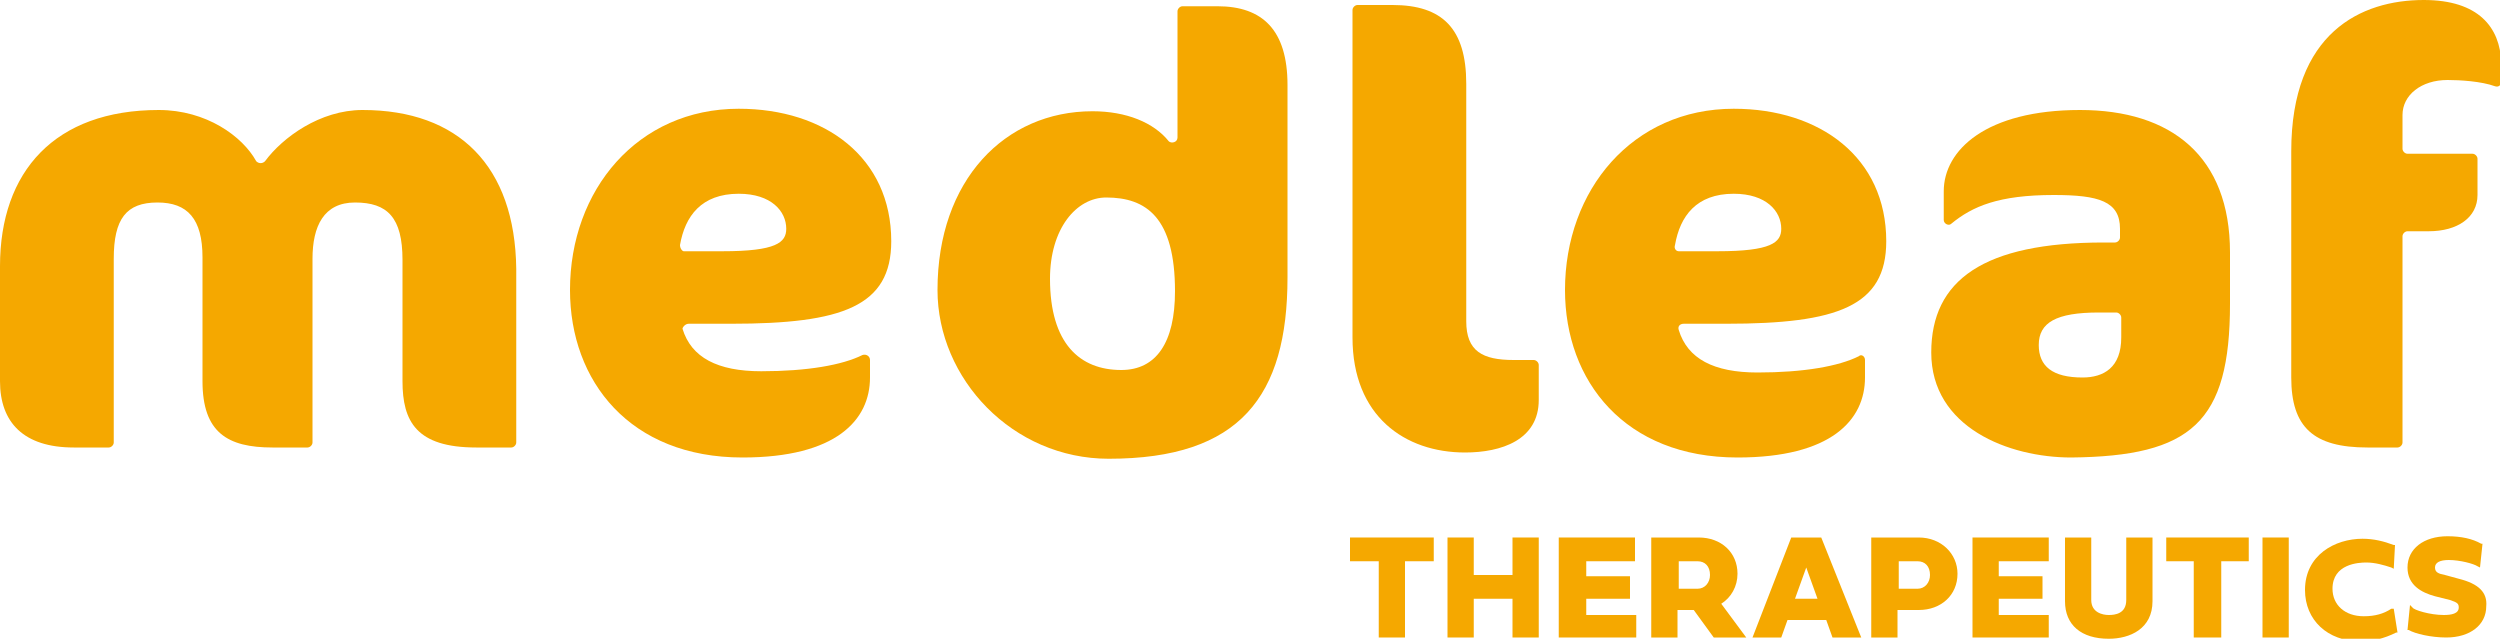 <?xml version="1.0" encoding="utf-8"?>
<!-- Generator: Adobe Illustrator 22.1.0, SVG Export Plug-In . SVG Version: 6.00 Build 0)  -->
<svg version="1.1" id="Layer_1" xmlns="http://www.w3.org/2000/svg" xmlns:xlink="http://www.w3.org/1999/xlink" x="0px" y="0px"
	 viewBox="0 0 200 51.1" style="enable-background:new 0 0 200 51.1;" xml:space="preserve">
<style type="text/css">
	.st0{fill:#F5A800;}
</style>
<g>
	<path class="st0" d="M29,8.8c-3.4,0-6.4,2.2-7.8,4.1c-0.2,0.2-0.5,0.2-0.7,0c-1.1-2-4-4.1-7.8-4.1C4.4,8.8,0,13.7,0,21.3v9.2
		c0,3.3,1.9,5.3,5.9,5.3h2.8c0.2,0,0.4-0.2,0.4-0.4V20.7c0-3.2,1-4.5,3.5-4.5c2.4,0,3.6,1.3,3.6,4.4v9.9c0,4.1,2,5.3,5.6,5.3h2.8
		c0.2,0,0.4-0.2,0.4-0.4V20.7c0-2.6,0.9-4.5,3.4-4.5c2.6,0,3.8,1.2,3.8,4.6v9.7c0,3.2,1.1,5.3,5.9,5.3h2.8c0.2,0,0.4-0.2,0.4-0.4
		V21.5C41.2,13.3,36.7,8.8,29,8.8z"/>
	<path class="st0" d="M55.1,25.9h3.4c8.9,0,12.8-1.4,12.8-6.6c0-6.7-5.3-10.6-12.2-10.6c-8.1,0-13.5,6.5-13.5,14.5
		c0,7.3,4.8,13.4,13.8,13.4c7.5,0,10.2-3,10.2-6.4v-1.4c0-0.3-0.3-0.5-0.6-0.4c-1.6,0.8-4.4,1.3-8.1,1.3c-3.5,0-5.6-1.1-6.3-3.4
		C54.6,26.2,54.8,25.9,55.1,25.9z M54.4,19.6c0.4-2.3,1.7-4.1,4.7-4.1c2.6,0,3.8,1.4,3.8,2.8c0,1.1-0.8,1.8-5.1,1.8h-3.1
		C54.6,20.1,54.4,19.9,54.4,19.6z"/>
	<path class="st0" d="M97.4,0.5h-2.8c-0.2,0-0.4,0.2-0.4,0.4V11c0,0.4-0.5,0.5-0.7,0.3c-1.2-1.5-3.4-2.4-6.1-2.4
		c-7,0-12.4,5.5-12.4,14.3c0,7.1,6,13.5,13.7,13.5c10.5,0,14.3-5,14.3-14.5V6.8C103,2.4,101,0.5,97.4,0.5z M89.7,29.6
		c-3.3,0-5.7-2.1-5.7-7.3c0-4,2.1-6.5,4.5-6.5c3.2,0,5.5,1.6,5.5,7.5C94,27.4,92.5,29.6,89.7,29.6z"/>
	<path class="st0" d="M117.2,36.2c2.9,0,5.9-1,5.9-4.2v-2.8c0-0.2-0.2-0.4-0.4-0.4h-1.6c-2.5,0-3.8-0.7-3.8-3.1V6.7
		c0-4.4-1.9-6.3-5.9-6.3h-2.8c-0.2,0-0.4,0.2-0.4,0.4v26.2C108.2,33.3,112.4,36.2,117.2,36.2z"/>
	<path class="st0" d="M148.7,28.5c-1.6,0.8-4.4,1.3-8.1,1.3c-3.5,0-5.6-1.1-6.3-3.4c-0.1-0.3,0.1-0.5,0.4-0.5h3.4
		c8.9,0,12.8-1.4,12.8-6.6c0-6.7-5.3-10.6-12.2-10.6c-8.1,0-13.5,6.5-13.5,14.5c0,7.3,4.8,13.4,13.8,13.4c7.5,0,10.2-3,10.2-6.4
		v-1.4C149.2,28.5,148.9,28.3,148.7,28.5z M134,19.6c0.4-2.3,1.7-4.1,4.7-4.1c2.6,0,3.8,1.4,3.8,2.8c0,1.1-0.8,1.8-5.1,1.8h-3.1
		C134.1,20.1,133.9,19.9,134,19.6z"/>
	<path class="st0" d="M178.4,24.3v-4.1c0-7.7-4.7-11.4-12-11.4c-7.5,0-10.9,3.2-10.9,6.5v2.3c0,0.3,0.4,0.5,0.6,0.3
		c1.7-1.4,3.8-2.3,8.2-2.3c3.6,0,5.3,0.5,5.3,2.7V19c0,0.2-0.2,0.4-0.4,0.4h-0.9c-9.6,0-13.8,3-13.8,8.8c0,6,6.2,8.4,11.2,8.4
		C175.3,36.5,178.4,33.8,178.4,24.3z M163.1,27.6c0-1.8,1.4-2.6,4.8-2.6h1.4c0.2,0,0.4,0.2,0.4,0.4V27c0,2.4-1.4,3.2-3.1,3.2
		C164.2,30.2,163.1,29.3,163.1,27.6z"/>
	<path class="st0" d="M193.9,0c-5,0-10.6,2.6-10.6,12.1v18.1c0,4,1.8,5.6,6.1,5.6h2.4c0.2,0,0.4-0.2,0.4-0.4V18.9
		c0-0.2,0.2-0.4,0.4-0.4h1.7c2.3,0,3.9-1.1,3.9-2.9v-2.9c0-0.2-0.2-0.4-0.4-0.4h-5.2c-0.2,0-0.4-0.2-0.4-0.4V9.2
		c0-1.6,1.5-2.8,3.6-2.8c1,0,2.7,0.1,3.8,0.5c0.3,0.1,0.5-0.1,0.5-0.4V5C200,2.2,198.3,0,193.9,0z"/>
	<polygon class="st0" points="108,44.9 110.3,44.9 110.3,51 112.4,51 112.4,44.9 114.7,44.9 114.7,43 108,43 	"/>
	<polygon class="st0" points="121,46 117.9,46 117.9,43 115.8,43 115.8,51 117.9,51 117.9,47.9 121,47.9 121,51 123.1,51 123.1,43 
		121,43 	"/>
	<polygon class="st0" points="126.9,47.9 130.4,47.9 130.4,46.1 126.9,46.1 126.9,44.9 130.8,44.9 130.8,43 124.7,43 124.7,51 
		130.9,51 130.9,49.2 126.9,49.2 	"/>
	<path class="st0" d="M139,45.9c0-1.7-1.3-2.9-3.1-2.9h-3.8v8h2.1v-2.2h1.3l1.6,2.2h2.6l-2-2.7C138.5,47.8,139,46.9,139,45.9z
		 M134.3,44.9h1.5c0.6,0,1,0.4,1,1.1c0,0.6-0.4,1.1-1,1.1h-1.5V44.9z"/>
	<path class="st0" d="M143.3,43l-3.1,8h2.3l0.5-1.4h3.1l0.5,1.4h2.3l-3.2-8H143.3z M145.4,47.9h-1.8l0.9-2.5L145.4,47.9z"/>
	<path class="st0" d="M153.5,43h-3.8v8h2.1v-2.2h1.7c1.8,0,3.1-1.2,3.1-2.9C156.6,44.3,155.3,43,153.5,43z M151.9,44.9h1.5
		c0.6,0,1,0.4,1,1.1c0,0.6-0.4,1.1-1,1.1h-1.5V44.9z"/>
	<polygon class="st0" points="159.9,47.9 163.4,47.9 163.4,46.1 159.9,46.1 159.9,44.9 163.9,44.9 163.9,43 157.8,43 157.8,51 
		163.9,51 163.9,49.2 159.9,49.2 	"/>
	<path class="st0" d="M170.1,48c0,1.1-0.9,1.2-1.4,1.2c-0.5,0-1.4-0.2-1.4-1.2v-5h-2.1v5.1c0,1.9,1.3,3,3.5,3c1.7,0,3.5-0.8,3.5-3
		V43h-2.1V48z"/>
	<polygon class="st0" points="173.3,44.9 175.5,44.9 175.5,51 177.7,51 177.7,44.9 179.9,44.9 179.9,43 173.3,43 	"/>
	<rect x="181" y="43" class="st0" width="2.1" height="8"/>
	<path class="st0" d="M191.3,48.7c-0.6,0.4-1.3,0.6-2.2,0.6c-1.5,0-2.5-0.9-2.5-2.2c0-2,2.1-2.1,2.7-2.1c0.7,0,1.4,0.2,2,0.4
		l0.2,0.1l0.1-1.9l-0.1,0c-0.8-0.3-1.6-0.5-2.5-0.5c-2.2,0-4.6,1.3-4.6,4.1c0,2.4,1.8,4.1,4.4,4.1c1,0,1.9-0.2,2.9-0.7l0.1,0
		l-0.3-1.9L191.3,48.7z"/>
	<path class="st0" d="M196.7,46.3l-1.1-0.3c-0.5-0.1-0.8-0.2-0.8-0.6c0-0.4,0.4-0.6,1.1-0.6c0.9,0,2,0.3,2.3,0.5l0.2,0.1l0.2-1.9
		l-0.1,0c-0.7-0.4-1.6-0.6-2.7-0.6c-1.9,0-3.2,1-3.2,2.5c0,1.4,1.1,2,2.2,2.3l1.2,0.3c0.6,0.2,0.7,0.3,0.7,0.6
		c0,0.5-0.6,0.6-1.2,0.6c-1.1,0-2.4-0.4-2.5-0.6l-0.2-0.2l-0.2,2l0.1,0c0.5,0.3,1.8,0.6,3,0.6c1.9,0,3.2-1,3.2-2.5
		C199,47.4,198.3,46.7,196.7,46.3z"/>
</g>
</svg>
